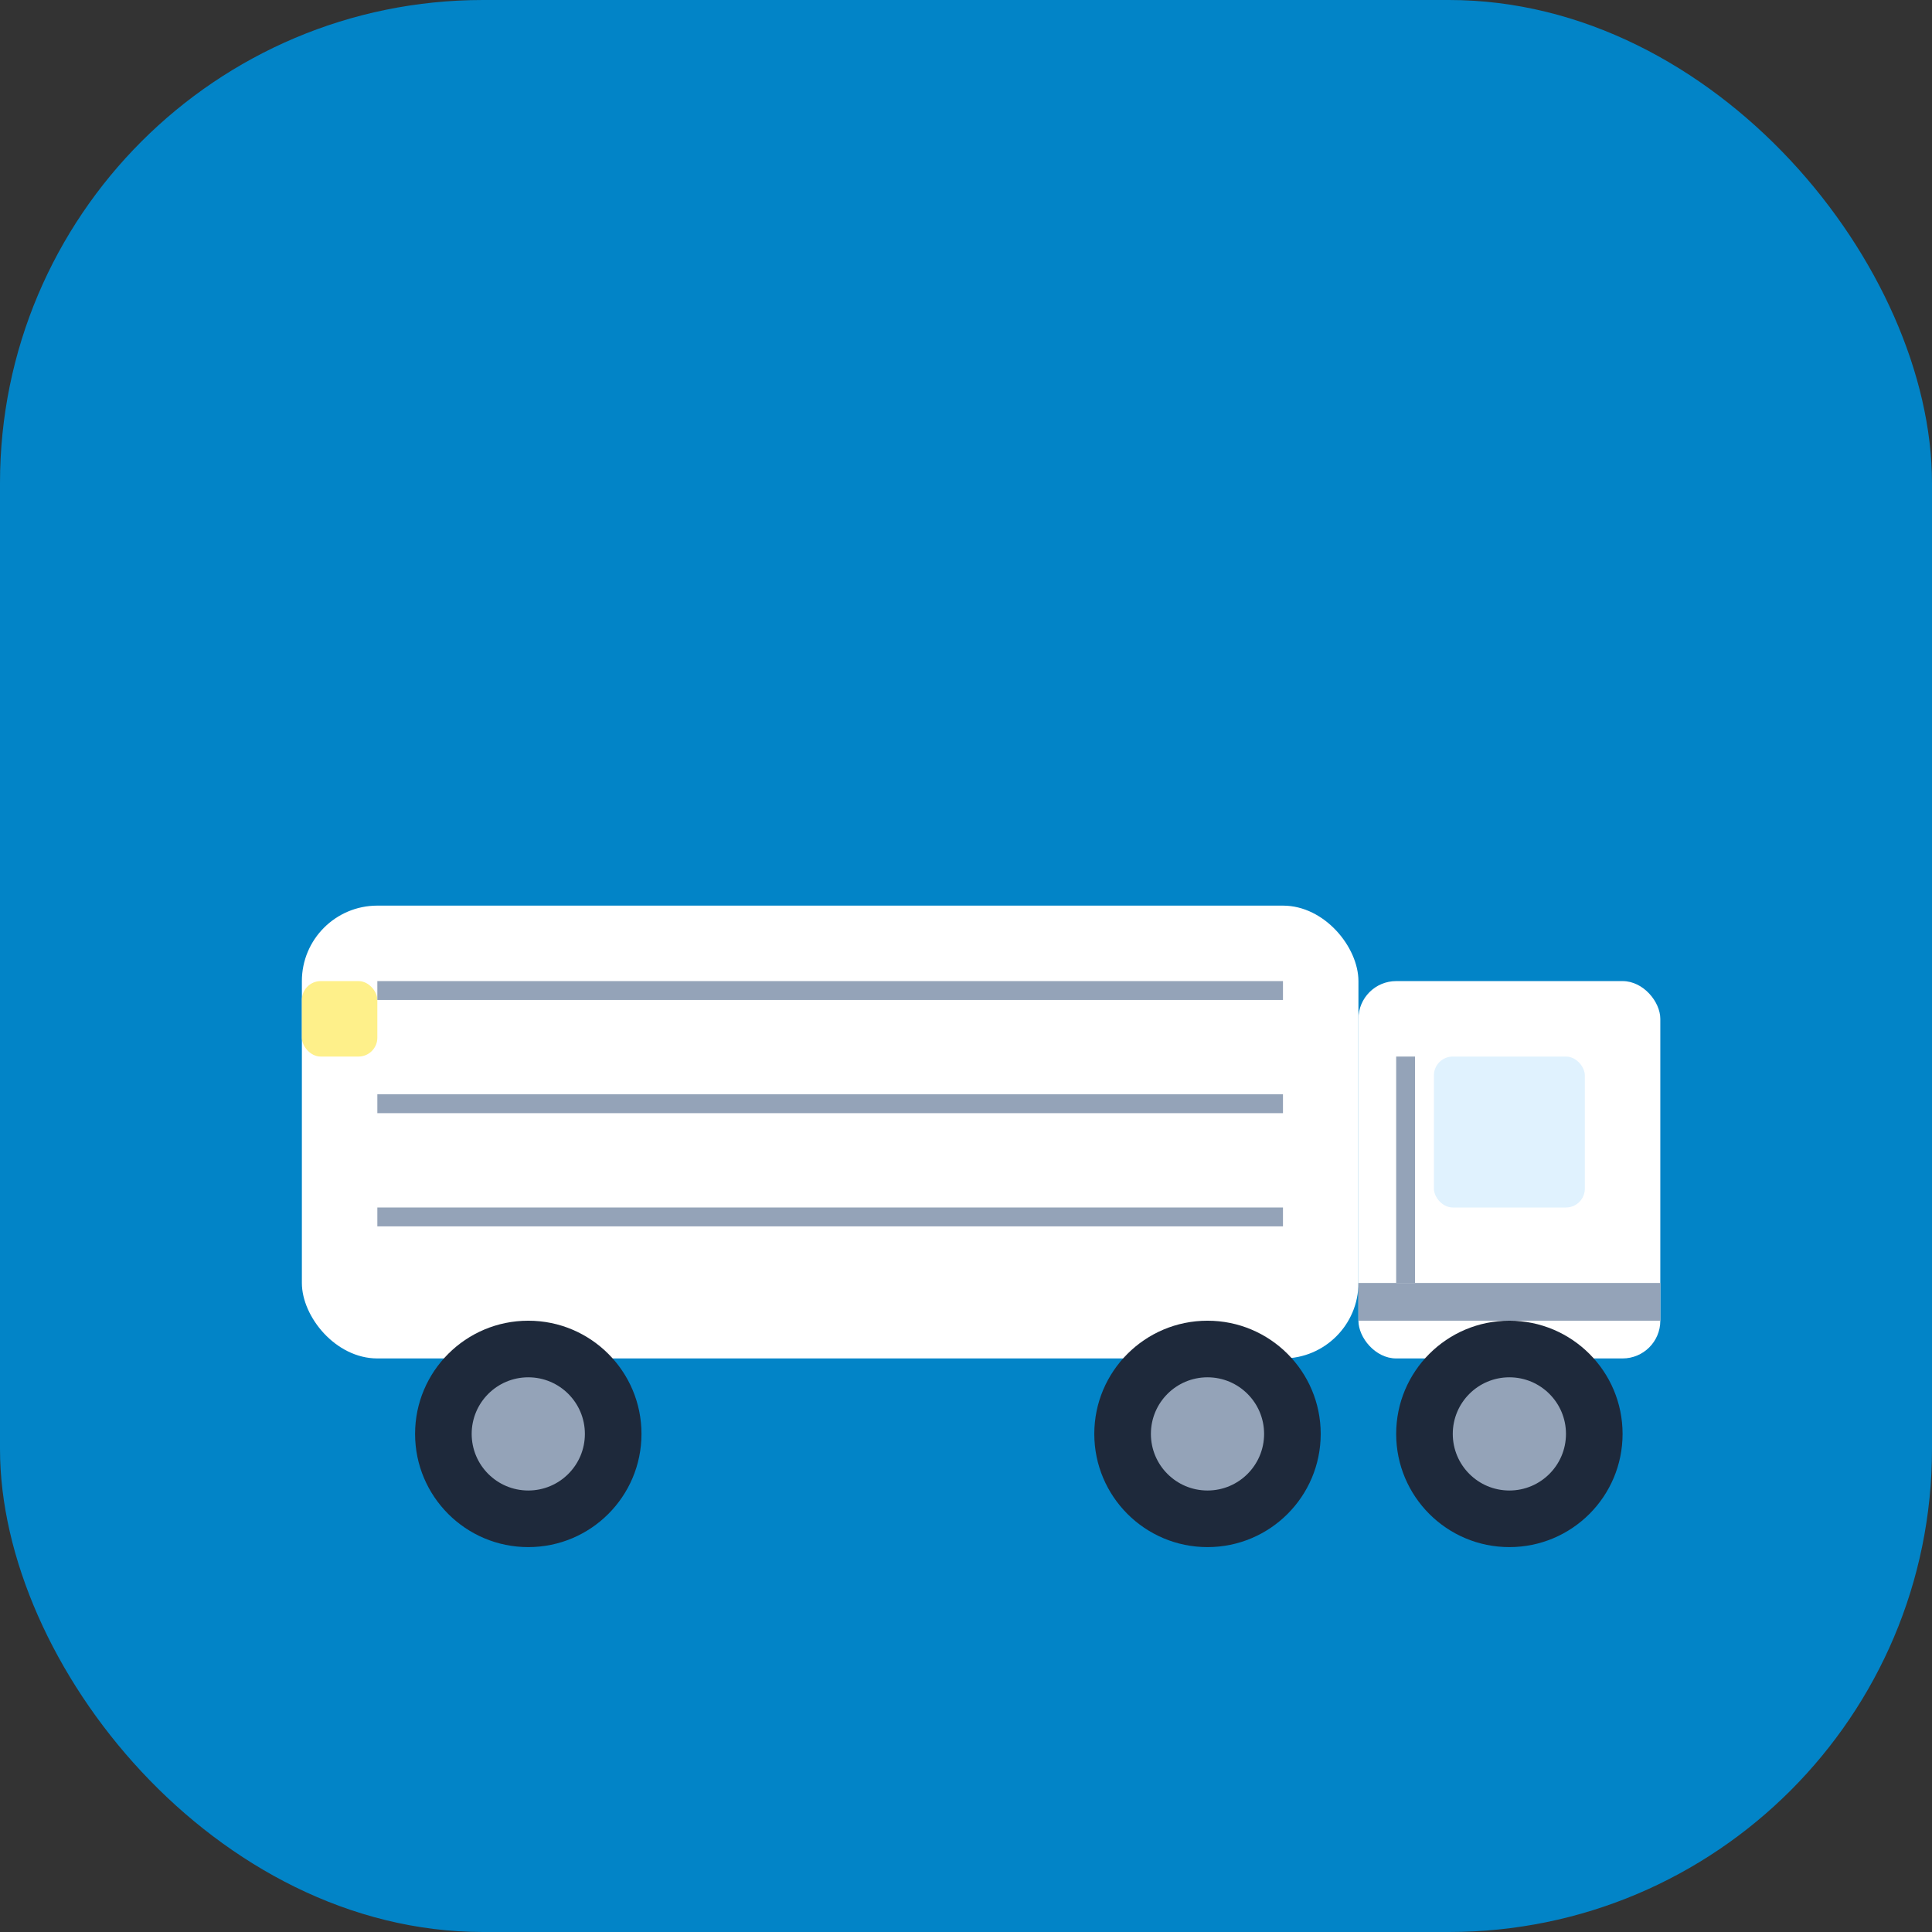 <?xml version="1.0" encoding="UTF-8"?>
<svg width="512" height="512" viewBox="0 0 512 512" fill="none" xmlns="http://www.w3.org/2000/svg">
  <rect x="0" y="0" width="512" height="512" fill="#333333" stroke="none"/>
  <!-- Background -->
  <rect width="512" height="512" rx="128" fill="#0284c7"/>
  
  <!-- Truck Body -->
  <rect x="80" y="240" width="280" height="120" rx="20" fill="white"/>
  
  <!-- Truck Cabin -->
  <rect x="360" y="260" width="80" height="100" rx="10" fill="white"/>
  
  <!-- Truck Windshield -->
  <rect x="380" y="280" width="40" height="40" rx="5" fill="#e0f2fe"/>
  
  <!-- Truck Wheels -->
  <circle cx="140" cy="380" r="30" fill="#1e293b"/>
  <circle cx="140" cy="380" r="15" fill="#94a3b8"/>
  <circle cx="320" cy="380" r="30" fill="#1e293b"/>
  <circle cx="320" cy="380" r="15" fill="#94a3b8"/>
  <circle cx="400" cy="380" r="30" fill="#1e293b"/>
  <circle cx="400" cy="380" r="15" fill="#94a3b8"/>
  
  <!-- Truck Headlight -->
  <rect x="80" y="260" width="20" height="20" rx="5" fill="#fef08a"/>
  
  <!-- Truck Grill -->
  <rect x="360" y="340" width="80" height="10" fill="#94a3b8"/>
  
  <!-- Truck Door -->
  <rect x="370" y="280" width="5" height="60" fill="#94a3b8"/>
  
  <!-- Truck Cargo Lines -->
  <rect x="100" y="260" width="240" height="5" fill="#94a3b8"/>
  <rect x="100" y="290" width="240" height="5" fill="#94a3b8"/>
  <rect x="100" y="320" width="240" height="5" fill="#94a3b8"/>
</svg>
